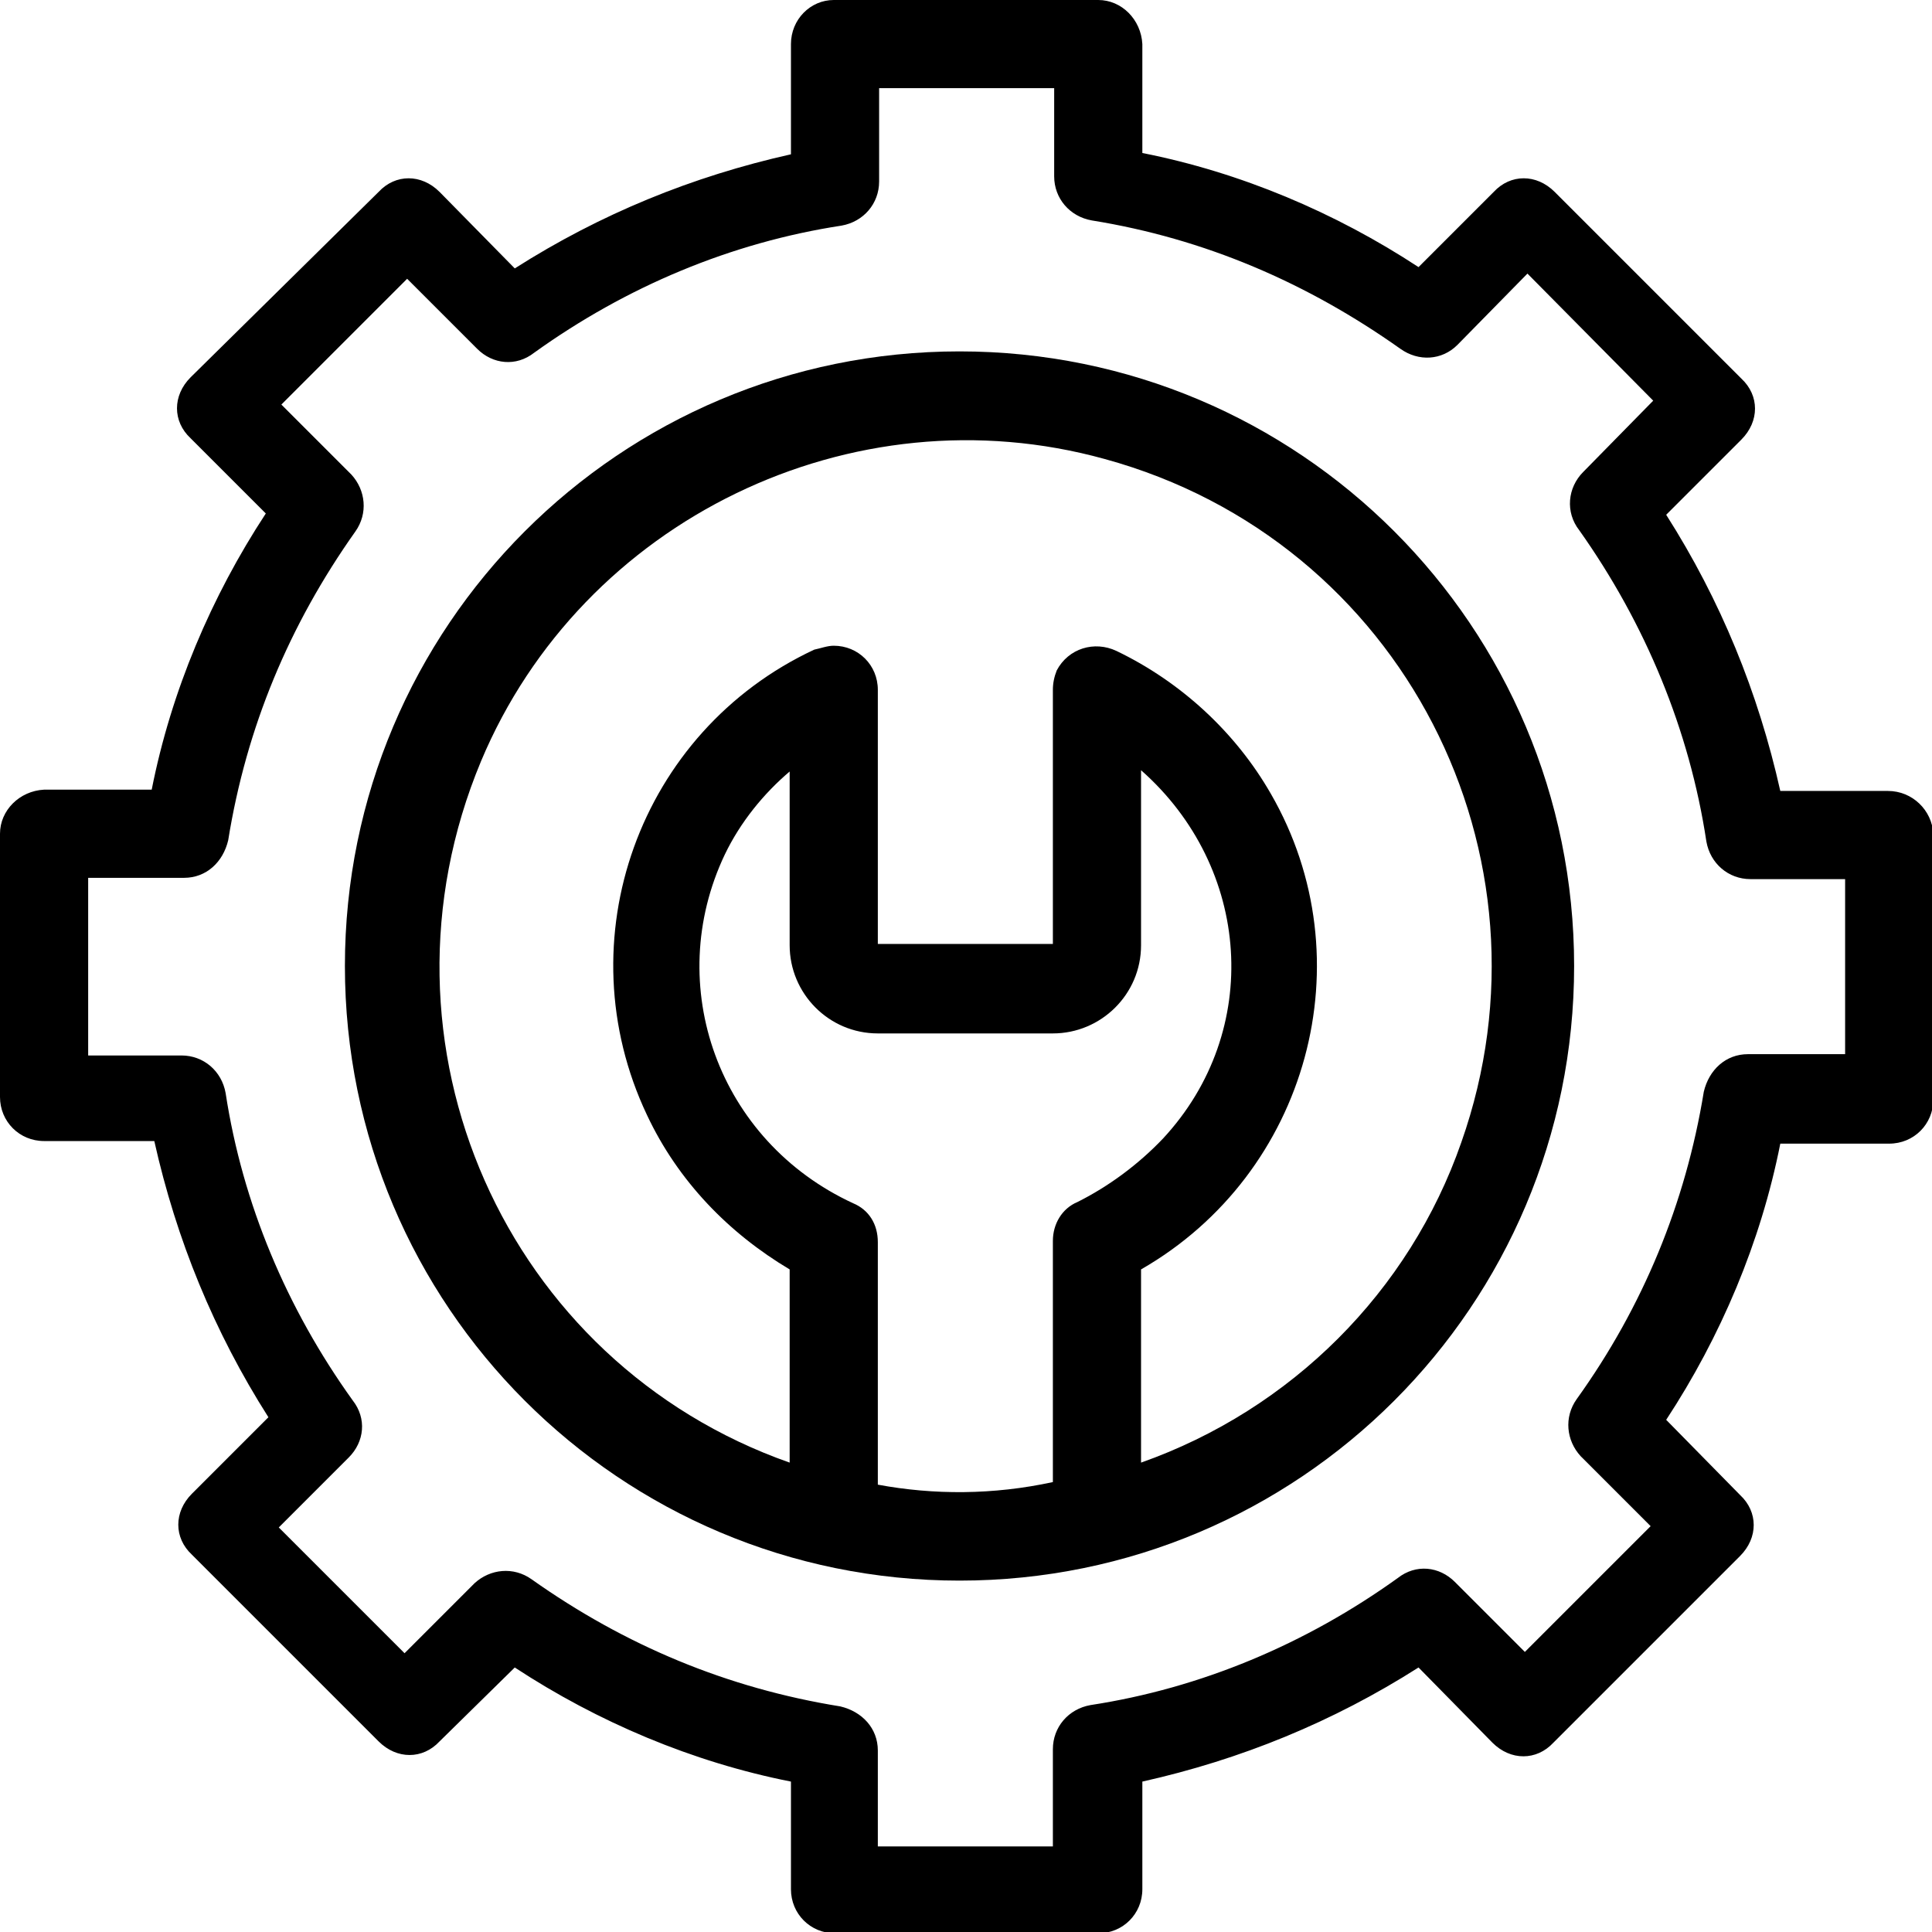 <?xml version="1.0" encoding="utf-8"?>
<!-- Generator: Adobe Illustrator 23.0.4, SVG Export Plug-In . SVG Version: 6.00 Build 0)  -->
<svg version="1.1" id="Layer_1" xmlns="http://www.w3.org/2000/svg" xmlns:xlink="http://www.w3.org/1999/xlink" x="0px" y="0px"
	 viewBox="0 0 149 149" style="enable-background:new 0 0 149 149;" xml:space="preserve">
<style type="text/css">
	.st0{display:none;}
	.st1{display:inline;}
</style>
<g class="st0">
	<g class="st1">
		<path d="M-9.8,147l204.3,0c2.4,0,4.6-1.4,5.4-3.6c1.2-3.7-1.6-7.2-5.1-7.2h-11.9c3.5-12.1,8.6-26.4,16.2-37c0,0,0-0.3,0.3-0.3V98
			c0,0-0.5-1.9-0.5-3c0-3-2.4-5.4-5.4-5.4c-0.8,0-1.6,0.3-2.2,0.5c-1.3,0.5-15.9,7-30,20c-2.2-7.8-4.3-18.1-5.4-30
			c-0.3-2.2-1.9-4.3-4-4.9c-2.2-0.5-4.6,0.3-5.9,2.2c-0.3,0.5-6.2,9.4-12.4,22.1c-5.1-22.4-1.9-48-1.6-48.3c0.3-2.7-1.1-5.1-3.5-5.9
			c-2.4-0.8-5.1,0.3-6.5,2.4l-40.5,71c-4.6-39.4,6.7-85.3,7-85.8c0.5-2.4-0.5-4.9-2.7-6.2c-2.2-1.1-4.9-0.5-6.5,1.3
			C63.4,47,53.9,70.5,48.2,91.3c-5.7-15.1-10.3-24-10.5-24.6c-1.3-2.4-4-3.5-6.5-2.7s-4,3.5-3.5,6.2c1.1,5.4,1.3,20.5,1.1,42.4
			C19.1,97.2,10.5,86.4,9.9,85.9c-1.6-2.2-4.6-2.7-7-1.3s-3.2,4.3-2.2,6.7c7.8,17.8,8.9,32.9,8.1,44.9H-9.5c-3-1.5-5.4,1-5.4,3.9
			C-14.9,143.1-9.8,147-9.8,147z M179.4,110.3c-3.8,8.9-6.7,17.8-8.9,25.9h-16.7c2.4-4,5.4-7.8,8.9-11.3l0.3-0.3
			C168.3,118.7,174.3,114.1,179.4,110.3z M147.3,97.6c1.6,8.6,3.5,16.2,5.4,22.1c-4.6,5.1-8.4,10.5-11.3,16.5h-8.6
			c1.1-5.7,2.7-11.6,5.4-18.1C140.8,110.3,144.3,103.3,147.3,97.6z M127,116.2c-2.7,7-4.3,13.8-5.4,20h-37l35.1-61.8
			C120,87.1,121.6,103,127,116.2z M73.1,135.1l-0.5,1.1H60.9c-1.6-7.8-3.8-15.9-6.2-23.7c3-15.7,8.4-35.6,18.1-54.2
			C69.6,79.3,67.1,109.5,73.1,135.1z M43.9,114.1L43.9,114.1c2.2,7.6,4,14.8,5.7,22.1h-8.4c-0.8-1.6-1.6-3-2.4-4.3
			c0.3-10,0.5-20.8,0.5-31C41,104.9,42.3,109.2,43.9,114.1z M19.1,119.2c3.3,5.3,6.7,10.8,10,17c0,0,0,0,0,0l-9.4,0
			C19.9,131.3,19.9,125.7,19.1,119.2z"/>
	</g>
</g>
<g class="st0">
	<path class="st1" d="M39.8,169c1,1,1.5,2.2,1.5,3.4s-0.5,2.4-1.5,3.4c-1,1-2.2,1.5-3.4,1.5c-0.7,0-1.2-0.2-1.9-0.5
		c-0.5-0.2-1.2-0.5-1.5-1c-1-1-1.5-2.2-1.5-3.4s0.5-2.4,1.5-3.4c1.2-1.2,2.9-1.7,4.4-1.5c0.2,0,0.5,0.2,1,0.2
		c0.2,0.2,0.5,0.2,0.7,0.5C39.3,168.5,39.6,168.7,39.8,169z M187.5,180.1c-0.2-0.2-0.2-0.5-0.5-0.7c-0.2-0.2-0.5-0.5-0.5-0.7
		c-1.2-1.2-3-1.7-4.5-1.5c-0.2,0-0.7,0.2-1,0.2c-0.2,0.2-0.5,0.2-0.7,0.5c-0.2,0.2-0.5,0.5-0.7,0.5c-0.2,0.2-0.5,0.5-0.5,0.7
		c-0.2,0.2-0.2,0.5-0.5,0.7c-0.2,0.2-0.2,0.5-0.2,1c0,0.2,0,0.7,0,1c0,1.2,0.5,2.5,1.5,3.5c0.7,1.2,2,1.7,3.2,1.7
		c0.7,0,1.2-0.2,2-0.5c0.5-0.2,1.2-0.5,1.5-1c1-1,1.5-2.2,1.5-3.5c0-0.2,0-0.7,0-1C187.8,180.9,187.8,180.4,187.5,180.1z
		 M206.9,188.2c-2.2,9.4-10,16.9-19.6,18.4c-9.7,1.6-18.4-2.6-23.5-9.4H61.1c-6.7,6.7-16.3,10.4-26.6,9.6
		C18.2,205.6,4.8,192.4,3.4,176c-1.6-18.1,11-33.8,28.1-36.6L9.5,21.2c-0.5-2.2-2.4-3.9-4.9-3.9l-10.9,0c-2.1,0-4.2-1.2-4.8-3.2
		c-1.1-3.3,1.4-6.5,4.6-6.5H4.9c7.1,0,12.9,4.9,14.3,11.7l22.1,119.9c1.5,0.2,2.7,0.5,4.1,0.7l50.1,6.8v-15.1h-7.3
		c-2.7,0-4.9-2.2-4.9-4.9v-4.9c0-13.4,10.9-24.3,24.3-24.3h14.6c13.4,0,24.3,10.9,24.3,24.3v4.9c0,2.7-2.2,4.9-4.9,4.9h-7.3v20.2
		l49.1,6.6C198.6,158.6,210.4,172.8,206.9,188.2z M136.1,121.9c0-8-6.6-14.6-14.6-14.6h-14.6c-8,0-14.6,6.6-14.6,14.6H136.1z
		 M105.4,131.6v16.3l19.5,2.7v-19H105.4z M60.7,172.4c0-11.2-7.5-20.4-17.8-23.3l-6.8-1c-13.4,0.2-24.1,10.9-24.1,24.3
		s10.9,24.3,24.3,24.3S60.7,185.7,60.7,172.4z M164.8,165.9L63.4,152.3c4.4,5.8,7.1,12.9,7.1,20.7c0,5.4-1.2,10.2-3.4,14.6h91.4
		c-0.2-1.7-0.5-3.2-0.5-4.9C158,176.1,160.7,170.3,164.8,165.9z M196.9,182.1c0-8-6.6-14.6-14.6-14.6c-8,0-14.6,6.6-14.6,14.6
		s6.6,14.6,14.6,14.6C190.4,196.7,196.9,190.1,196.9,182.1z"/>
</g>
<g class="st0">
	<path class="st1" d="M13.2,152.1c4.2,0.4,7.7-1.1,10.4-4.1c4.2,5.1,11.8,5.7,16.9,1.2c0.6-0.3,0.9-0.9,1.2-1.2
		c4.2,5.1,11.8,5.7,16.9,1.2c0.6-0.3,0.9-0.9,1.2-1.2c4.2,5.1,11.8,5.7,16.9,1.2c0.6-0.3,0.9-0.9,1.2-1.2c4.2,5.1,11.8,5.7,16.9,1.2
		c0.6-0.3,0.9-0.9,1.2-1.2c4.2,5.1,11.8,5.7,16.9,1.2c2.4-2.1,3.9-4.8,4.2-8.1l31,31c1.1,1.1,2.3,1.2,5.5,0.2
		c10.6-3.4,17.7-13.4,17.7-24.6l0-46.7h3c1.7,0,3-1.3,3-3V85.9v-0.3v-0.3l-6-36.2c-0.3-1.5-1.5-2.4-3-2.4h-18.1
		c-1.5,0-2.7,1.2-3,2.4l-6,36.2v0.3v0.3v12.1c0,1.7,1.3,3,3,3h3v38L117,108.8l0-59.3c0-6.3-5.1-12.2-11.3-12.6
		c-3.9-0.2-7.5,1.3-9.8,4.2c-4.2-5.1-11.8-5.7-16.9-1.2c-0.6,0.3-0.9,0.9-1.2,1.2C73.6,36,66.1,35.4,61,39.9
		c-0.6,0.3-0.9,0.9-1.2,1.2C55.5,36,48,35.4,42.9,39.9c-0.6,0.3-0.9,0.9-1.2,1.2c-4.2-5.1-11.8-5.7-16.9-1.2
		c-0.6,0.3-0.9,0.9-1.2,1.2c-4.2-5.1-12.1-5.7-16.9-1.2C4,42,2.5,45.3,2.5,49l0,90.8C2.5,145.7,7.3,151.5,13.2,152.1z M171.3,94.9
		h-24.1v-6h24.1V94.9z M152.3,52.7h13l5.1,30.1h-22.9L152.3,52.7z M165.3,101v51.2c0,7.2-5.1,13.3-12.1,14.8v-66H165.3z
		 M147.2,146.6v15.7L117,132.1v-15.7L147.2,146.6z M111,49.3c0,14.5,0,75.4,0,89.8c0,2.6-1.5,5.2-4,6c-4.2,1.4-8-1.7-8-5.7V49
		c0-4,3.9-7.1,8-5.7C109.5,44.1,111,46.6,111,49.3z M92.9,49.3c0,14.5,0,75.4,0,89.8c0,2.6-1.5,5.2-4,6c-4.2,1.4-8-1.7-8-5.7V49
		c0-4,3.9-7.1,8-5.7C91.4,44.1,92.9,46.6,92.9,49.3z M74.8,49.3c0,14.5,0,75.4,0,89.8c0,2.6-1.5,5.2-4,6c-4.2,1.4-8-1.7-8-5.7V49
		c0-4,3.9-7.1,8-5.7C73.3,44.1,74.8,46.6,74.8,49.3z M56.8,49.3c0,14.5,0,75.4,0,89.8c0,2.6-1.5,5.2-4,6c-4.2,1.4-8-1.7-8-5.7V49
		c0-4,3.9-7.1,8-5.7C55.2,44.1,56.8,46.6,56.8,49.3z M38.7,49.3c0,14.5,0,75.4,0,89.8c0,2.6-1.5,5.2-4,6c-4.2,1.4-8-1.7-8-5.7V49
		c0-4,3.9-7.1,8-5.7C37.1,44.1,38.7,46.6,38.7,49.3z M8.5,49c0-4,3.9-7.1,8-5.7c2.5,0.8,4,3.4,4,6c0,14.5,0,75.4,0,89.8
		c0,2.6-1.5,5.2-4,6c-4.2,1.4-8-1.7-8-5.7V49z"/>
	<path class="st1" d="M159.2,24.8c-1.8,0-3,1.2-3,3v9c0,1.8,1.2,3,3,3s3-1.2,3-3v-9C162.2,26.1,161,24.8,159.2,24.8z"/>
	<path class="st1" d="M162.2,6.8c0-1.8-1.2-3-3-3s-3,1.2-3,3v9c0,1.8,1.2,3,3,3s3-1.2,3-3V6.8z"/>
	<path class="st1" d="M134.8,24.8c0,1.8,1.2,3,3,3c5.1,0,9,3.9,9,9c0,1.8,1.2,3,3,3s3-1.2,3-3c0-8.4-6.6-15.1-15.1-15.1
		C136,21.8,134.8,23,134.8,24.8z"/>
	<path class="st1" d="M180,21.8c-8.4,0-15.1,6.6-15.1,15.1c0,1.8,1.2,3,3,3s3-1.2,3-3c0-5.1,3.9-9,9-9c1.8,0,3-1.2,3-3
		S181.9,21.8,180,21.8z"/>
</g>
<g class="st0">
	<g class="st1">
		<path d="M80.4,82.3c-4.2,3.9-4.3,10.1-0.4,14.3c3.9,4.2,10.1,4.3,14.3,0.4c4.2-3.9,4.3-10.1,0.4-14.3
			C90.8,78.5,84.6,78.4,80.4,82.3z M89.6,92.1c-1.5,1.4-3.4,1.3-4.8-0.1c-1.4-1.5-1.3-3.4,0.1-4.8c1.5-1.4,3.4-1.3,4.8,0.1
			C91.2,88.8,91.1,90.7,89.6,92.1z"/>
		<path d="M190.7,103.1L147.5,81l0,0c-0.2-0.2-0.7-0.3-1.2-0.3l0,0l0,0l-31.1-2.6l-0.2-0.2l-31.2-62l0,0C78.1,4.8,67.2-3.3,54.8-5.2
			c-6.3-1.1-12.4-0.5-18.3,1.3c-1.2-0.3-1.5,0-2,0.4C34-3,33.8-2.7,33.8-2.3c-0.5,1-0.3,2.2,0.4,2.9l42.1,64.4l-0.5,0.5l-10.6,10
			L3.5,29.5c-1-0.5-2.2-0.8-2.9-0.5c-0.7,0.2-1,0.5-1.5,0.9s-0.8,0.7-0.8,1.2c-2.4,6-2.9,12.1-2.4,18.2l0,0l0,0l0,0
			c1.2,12.4,8.6,23.8,19.3,30.1l60,34.9l0.2,0.2l0.7,31.2l0,0l0,0c0,0.5,0.2,0.7,0.2,1.2l0,0l19.5,44.5c1.8,3.9,5.1,6.9,8.9,8.5
			c4.1,1.3,8.5,0.9,12.5-1c1.2-0.7,2.5-1.4,3.5-2.4c5.1-4.8,6.6-12.3,3.4-18.7l-21.5-43.1l-5.6-24.7l12.1-11.4l24.3,7.1l41.7,24
			c6.2,3.5,13.8,2.5,18.8-2.3c1-1,1.8-2.2,2.6-3.4c2.3-3.6,2.8-8.2,1.7-12.4C197.3,108.6,194.5,105.1,190.7,103.1z M77.9,21.3
			L77.9,21.3l25.2,48.8l-2.3-2.4c-0.7-0.7-1.4-1.5-2.3-2c-0.2-0.2-0.5-0.5-0.7-0.3c-0.7-0.3-1.2-0.7-1.9-1c-0.2-0.2-0.2-0.2-0.7-0.3
			c-0.9-0.5-1.9-0.5-2.8-1l-0.5,0l-0.5,0l0,0c1.2-1.2,1.5-2.8,0.6-4.3L62.1,6.6C68.7,9.2,74.8,14.6,77.9,21.3z M49,5.3
			c0.5,0,1,0,1.4,0c1,0,1.7,0.3,2.6,0.3l31.9,55.9l-2.4,2.3L44,5.8C45.6,5.6,47.3,5.4,49,5.3z M5.4,47.7c0-0.5,0-1,0-1.4
			c0-1.4,0.3-3.1,0.6-4.7l55.9,41.7l-2.4,2.3L5.5,50.4C5.5,49.4,5.6,48.5,5.4,47.7z M118.6,181.7c2,4.1,0.4,9.3-3.7,11.3
			c-2.2,1.1-4.3,1.3-6.9,0.5c-2.1-0.8-4-2.3-4.9-4.7l-18.1-40.8l13.5-6.3L118.6,181.7z M96.2,135.8l-12.3,5.6l-1-23.1
			c0.7,0.3,1.4,0,2.4,0.1l0.5,0c0.5,0,1.2-0.2,1.7-0.2c0.2-0.2,0.5,0,0.7-0.2c0.5,0,0.7-0.2,1.4-0.4c0.2-0.2,0.7-0.2,1-0.4
			c0.2-0.2,0.7-0.2,1-0.4L96.2,135.8z M108.1,95.1L93.4,109c-2.7,2.5-7,3.4-10.5,2.1c-0.5,0-0.9-0.5-1.6-0.8L22.3,75.7
			c-6.5-4-11.6-9.9-14-16.8l50.4,32.9c1.2,0.7,3.1,0.8,4.3-0.3l7.3-6.9L82.6,73c4.1-3.8,10.4-3.6,14.3,0.4l11.5,12.2
			c0.5,0.5,1.4,1,2.1,1.3l3.1,0.3l0,0l27.5,2.7l-6.3,11.9l-23.3-7.1C110.3,94,109.1,94.2,108.1,95.1z M190,116.7
			c0.6,2.2,0.3,4.8-0.9,6.9c-2.3,4-7.5,5.2-11.5,3L139.3,104l7.1-13.1l39.6,20.5C187.8,112.9,189.4,114.6,190,116.7z"/>
	</g>
</g>
<g class="st0">
	<g class="st1">
		<g>
			<path d="M104.6,77.4c11.5-1.5,20.9-7.9,20.9-14.9c0-4.9-4.4-8.5-8.2-10.7c-5.5-3.2-11.9-4.5-18.1-4.5c4-4,7.4-9,9.2-14.4
				c1.5-4.7,2.3-11-1.3-14.9c-3.3-3.3-9-3-13.4-1.8c-6,1.7-11.7,5.2-16.1,9.7c0-8.2-2.3-17.9-8.9-23.6c-2.3-2.2-5.7-3.3-9-2.2
				c-4.2,1.5-7,5.5-8.9,9.4c-2.5,5-3.7,10.7-3.5,16.4c-4.4-4.4-9.9-7.9-15.9-9.5c-4.4-1.2-10-1.7-13.6,1.8c-3.8,3.8-3,10.2-1.3,14.9
				c1.8,5.5,5.2,10.4,9.2,14.4c-6.2,0-12.7,1.3-18.1,4.5c-3.8,2-8.2,5.7-8.2,10.5S3.9,71,7.7,73.2c5.5,3.2,11.9,4.5,18.1,4.5
				c-4,4-7.4,9-9.2,14.4c-1.5,4.7-2.3,11,1.3,14.9c3.8,3.8,10.2,2.8,14.7,1.3c5.5-1.8,10.5-5.2,14.6-9.2c0,6.2,1.3,12.7,4.5,18.1
				c2.2,3.8,5.9,8,10.7,8s8.5-4.2,10.7-8c3.2-5.5,4.5-11.9,4.5-18.1c4,4.2,9,7.4,14.6,9.2c4.5,1.5,10.9,2.3,14.7-1.3
				c4.9-4.9,2.3-13.4-0.2-18.6c2.3,2.3,4.5,4.9,6.7,7.7c14.2,18.9,24.4,52.5-6,105.9c-2.2,3.7,3.7,7,5.9,3.3
				c10.9-18.9,16.7-35.6,19.2-50.2c6.7,2.7,14.2,3.8,21.3,1.7c5.7-1.7,9-5,14.1-9.9c7.7-7.4,15.7-14.1,24.4-20.1
				c1.8-1.2,2-4,0.2-5.4c-13.2-10.5-31.8-12.2-46-4c-5.9,3.3-9.9,7.7-12.9,12C130.7,103,115.5,86.3,104.6,77.4z M99.6,54
				c11.9,0,19.4,6,19.4,8.5S111.5,71,99.6,71c-5.2,0-9.4-1.2-12.6-2.5c1-3.8,1-7.9,0-11.9C90.2,55.1,94.4,54,99.6,54z M82.7,30.4
				c8.7-9.5,19.1-8.2,19.6-7.5c0.5,0.7,1.8,9.4-7.5,19.6c-3.5,3.7-7.4,5.9-10.7,7c-2-3.3-5-6.4-8.4-8.4
				C76.8,37.7,79.2,33.9,82.7,30.4C88.9,24.2,79.3,34,82.7,30.4z M62.6,6.3c2.5,0,8.5,7.5,8.5,19.4c0,5-1.2,9.4-2.5,12.6
				c-3.8-1-8-1-11.9,0c-1.5-3.2-2.5-7.5-2.5-12.6C54.1,13.8,60.1,6.3,62.6,6.3z M22.8,22.8c0.5-0.7,10.7-1.5,19.6,7.5l0,0
				c3.5,3.5,5.9,7.4,7,10.7c-3.3,2.2-6.4,5-8.4,8.4c-3.3-1.2-7.4-3.3-10.7-7C20.3,31.5,22.3,23.5,22.8,22.8z M25.6,71
				c-11.9,0-19.4-6-19.4-8.5S13.7,54,25.6,54c5.2,0,9.4,1.2,12.6,2.5c-1,3.8-1,8,0,11.9C35,69.9,30.6,71,25.6,71z M42.5,94.6
				c-8.4,8.4-17.9,9.4-19.7,7.7c-0.3-0.3-2.8-9.5,7.7-19.7c3.7-3.5,7.4-5.9,10.7-7c2,3.3,5,6.4,8.4,8.4
				C48.2,87.4,45.9,91.3,42.5,94.6z M62.6,118.9c-2.5,0-8.5-7.5-8.5-19.4c0-5,1.2-9.4,2.5-12.6c3.8,1,8,1,11.9,0
				C70,90.1,71,94.5,71,99.5C71.1,111.4,65.1,118.9,62.6,118.9z M62.6,80.9c-10.2,0-18.4-8.2-18.4-18.4s8.2-18.4,18.4-18.4
				S81,52.3,81,62.5S72.6,80.9,62.6,80.9z M102.4,102.3c-1.8,1.8-11.4,0.7-19.7-7.7c-3.5-3.5-5.9-7.4-7-10.7c3.3-2,6.4-5,8.4-8.4
				c3.3,1.2,7,3.5,10.7,7C105.3,92.3,102.8,102,102.4,102.3z M149.6,123.4c8.7-4.9,19.2-5.5,28.6-2.2c-9.9,1.7-19.4,6.4-27.1,10.5
				c-7,4-12.2,7.4-16.2,10.4C136.7,136.3,140.7,128.4,149.6,123.4z M174.5,131.9c-5,4.2-8.5,7.5-11.4,10.4c-4.7,4.5-7.2,7-11.4,8.2
				c-4.5,1.3-9.5,1-15.4-1c4.4-3.3,9.9-7.2,18.1-11.7c9.9-5.5,18.1-8.9,25.3-9.9C177.9,129.1,176.2,130.6,174.5,131.9z"/>
		</g>
	</g>
</g>
<g class="st0">
	<title>Artboard 10</title>
	<g class="st1">
		<path d="M34.6,122.6c-0.7-1.9-2.3-3.3-4.5-3.3H5.3l-8.2-24.9c-0.9-2.3-3.5-3.8-5.9-3c-2.3,0.9-3.8,3.5-3,5.9l8.9,26.7l-8.9,26.7
			c-0.7,2.3,0.5,5.2,3,5.9c2.3,0.7,5.2-0.5,5.9-3l8.2-24.9h21.3l8.2,24.9c0.9,2.3,3.5,3.8,5.9,3c2.3-0.9,3.8-3.5,3-5.9L34.6,122.6z"
			/>
		<path d="M113.5,91.2H85.4V44.3h75c2.6,0,4.7-2.1,4.7-4.7l0,0v-9.4c0-1.9-0.9-3.5-2.6-4.2L82.7-11.5c-1.2-0.7-2.8-0.7-4,0L-1.1,26
			c-1.6,0.7-2.6,2.3-2.6,4.2v9.4c0,2.6,2.1,4.7,4.7,4.7l0,0h75v46.9H48.9c-2.6-0.5-4.7,1.6-4.7,4.2c0,2.6,2.1,4.7,4.7,5.2H76v46.9
			l-4.7,0c-1.7,0-3.3,0.8-4.1,2.3c-1.8,3.5,0.7,7.1,4.1,7.1l18.8,0c1.7,0,3.3-0.8,4.1-2.3c1.8-3.5-0.7-7.1-4.1-7.1h-4.7v-46.9
			l27.9,0c2,0,4-1.2,4.7-3.1C119,94.2,116.6,91.2,113.5,91.2z M5.7,33.3l75-35.4l75,35.4v1.6H5.7V33.3z"/>
		<path d="M166.4,124l8.9-26.7c0.7-2.3-0.5-5.2-3-5.9c-2.3-0.7-5.2,0.5-5.9,3l-8.2,24.9h-24.9c-2.1,0-3.8,1.4-4.5,3.3l-9.4,28.1
			c-0.7,2.3,0.5,5.2,3,5.9c2.3,0.7,5.2-0.5,5.9-3l8.2-24.9h21.3l8.2,24.9c0.9,2.3,3.5,3.8,5.9,3c2.3-0.9,3.8-3.5,3-5.9L166.4,124z"
			/>
	</g>
</g>
<g class="st0">
	<path class="st1" d="M174.8,73.7C172.3,63,163.6,55,153.1,52.9c0-0.6-0.2-1.3-0.4-1.9c-1.7-7.2-5.9-13.3-12.2-17.1
		c-5.1-3.2-10.9-4.6-16.8-4c-4.8-12.6-18.3-20-31.8-16.8c-4,0.8-7.8,2.7-10.9,5.3c-5.1-3.8-10.9-5.9-17.1-5.9
		c-10.9,0-20.8,6.7-25.1,16.6C24,28,11.6,38.8,9.7,52.7c-13.5,1.7-23.8,13.3-23.8,27.2c0,11.6,7.4,22.1,18.1,25.9c0,0,0,0,0,0
		c-0.6,14.1,9.6,25.1,26.5,28.6c1.7,0.4,14.3,0.4,30.3,0.4c24,0,55.6-0.2,69.1-0.4l8.2-0.6h0.6C151,131,160,117.9,160,104.7
		C171.4,99.2,177.7,86.4,174.8,73.7z M154.4,98.2l-3.2,1.1l0.4,3.2c1.3,10.1-5.5,20.8-14.6,23.2l-7.4,0.6c-37.3,0.4-94.1,0.6-98.1,0
		c-4.7-1.1-20.1-5.3-20.1-19.4c0-1.3,0.2-2.5,0.4-3.6l0.8-4l-4-0.8c-8.9-1.9-15.3-9.9-15.3-19C-6.7,68.7,2,60,12.6,60h4v-4
		c0-10.7,8.7-19.4,19.3-19.4c1.3,0,2.5,0.2,4,0.4l3.8,0.6l1.1-3.6c2.3-8.2,10-13.9,18.7-13.9c5.3,0,10.4,2.1,14,5.9l3,3.2l3-3.2
		c2.5-2.7,5.9-4.8,9.8-5.7c10.4-2.3,20.8,4,23.3,14.5l0.8,4l4-0.8c5.1-1.3,10.2-0.2,14.6,2.3c4.5,2.7,7.4,6.9,8.7,12
		c0.2,1.3,0.4,2.5,0.4,3.8V60l3.8,0.2c8.5,0.4,15.9,6.5,17.8,15C169,85.1,163.7,95,154.4,98.2z"/>
	<path class="st1" d="M131.8,71.1c-6.1-3.2-13.3-2.3-18.3,2.1c-3.8-1.9-8-2.3-12-1.1c-4.2,1.3-7.6,4-9.7,8c-0.4,0.8-0.2,1.7,0.6,2.1
		c0.8,0.4,1.7,0.2,2.1-0.6c1.7-3.2,4.4-5.5,7.8-6.5c3.4-1.1,6.9-0.6,10.1,1.1c0.2,0,0.2,0.2,0.4,0.2l1.1,0.6l0.8-0.8
		c4.2-4.2,10.5-5.1,15.6-2.3c6.5,3.4,8.8,11.6,5.5,18.1c-0.4,0.8-0.2,1.7,0.6,2.1c0.2,0.2,0.4,0.2,0.6,0.2c0.6,0,1.1-0.2,1.3-0.8
		C142.8,85.4,139.8,75.3,131.8,71.1z"/>
	<path class="st1" d="M50.1,53c-4.2-1.3-8.6-0.6-12.4,1.5c-5.9,3.4-9.3,9.9-8.2,16.6c-7.6,4.4-10.3,14.3-5.9,22.1
		c0.2,0.4,0.8,0.8,1.3,0.8c0.2,0,0.4,0,0.8-0.2c0.8-0.4,1.1-1.3,0.6-2.1c-3.6-6.3-1.3-14.5,5.3-18.1c0.2,0,0.2-0.2,0.4-0.2l1.1-0.4
		l-0.2-1.3c-1.3-5.7,1.5-11.6,6.5-14.3c3.2-1.7,6.7-2.1,10.1-1.3c3.4,1.1,6.3,3.2,8,6.3c0.4,0.8,1.3,1.1,2.1,0.6s1.1-1.3,0.6-2.1
		C57.9,57,54.4,54.2,50.1,53z"/>
</g>
<g class="st0">
	<g class="st1">
		<g>
			<path d="M196.1,30.2v-2.4h-14.3V11.1l2.4-3.3L178.4-8l-5.5,15.8l4.1,3.3v16.8h-23.9V11.1l3.6-3.3L151.2-8l-5.5,15.8l2.6,3.3v16.8
				h-21.5V12.1l3.5-3.3l-6-15.8l-5.8,15.8l3.5,3.3v15.8H98.2V11.1l3.8-3.3L96.5-8L91,7.7l2.4,3.3v16.8H71.9V11.1l2.9-3.3L69.3-8
				L63.8,7.7l3.3,3.3v16.8H43.2V12.1l3.5-3.3L40.7-7L34.9,8.7l3.5,3.3v15.8H17V11.1l3.1-3.3L14.6-8L9.1,7.7l3.1,3.3v16.8H-4.5v4.8
				h16.7v93.2H-4.5v4.8h16.7v19.1H17v-19.1h21.5v19.1h4.8v-19.1h23.9v19.1h4.8v-19.1h21.5v19.1h4.8v-19.1h23.9v19.1h4.8v-19.1h21.5
				v19.1h4.8v-19.1H177v19.1h4.8v-19.1h14.3v-4.8h-16.7V30.2H196.1z M17,125.8V30.2h23.9v95.5H17z M43.2,125.8V30.2h23.9v95.5H43.2z
				 M71.9,125.8V30.2h23.9v95.5H71.9z M98.2,125.8V30.2h23.9v95.5H98.2z M124.5,125.8V30.2h23.9v95.5H124.5z M177,125.8h-23.9V30.2
				H177V125.8z"/>
		</g>
	</g>
</g>
<g class="st0">
	<g class="st1">
		<g>
			<g>
				<g>
					<path d="M25.8,22c1.3,1.3,2.7,2.7,4,4c3.2,3.2,6.4,6.4,9.6,9.6c3.8,3.8,7.7,7.7,11.5,11.5c3.3,3.3,6.7,6.7,10,10
						c1.6,1.6,3.2,3.3,4.9,4.9c0,0,0,0,0.1,0.1c0-1.5,0-3.1,0-4.7L59,64.3h4.7c-1.3-1.3-2.7-2.7-4-4c-3.2-3.2-6.4-6.4-9.6-9.6
						c-3.8-3.8-7.7-7.7-11.5-11.5c-3.3-3.3-6.7-6.7-10-10c-1.6-1.6-3.2-3.3-4.9-4.9c0,0,0,0-0.1-0.1c-1.2-1.2-3.4-1.3-4.7,0
						c-0.3,0.3-0.7,0.7-1,1c-0.2,0.2-0.4,0.4-0.6,0.6c0,0-0.1,0.1-0.1,0.1c0,0-0.1,0.1-0.1,0.1c-0.3,0.4,0.1-0.1,0.2-0.1
						c0,0-0.5,0.3-0.5,0.3c0,0,0.7-0.3,0.3-0.2c-0.3,0.1,0.4-0.1,0.4-0.1c0.3,0,0.5,0.1,0.7,0.1c0.4,0.1,0.1,0.1,0,0
						c0,0,0.5,0.4,0.2,0.1c-0.3-0.3,0.2,0.3,0.2,0.3c-0.1-0.1-0.1-0.2-0.2-0.3c-1.2-1.5-2.3-3-3.4-4.6c-2.4-3.3-4.9-6.5-7.3-9.8
						c0-0.1-0.1-0.1-0.2-0.2c-0.2-0.3-0.3-0.6-0.1-0.1c0-0.1-0.2-0.4,0,0c0.1,0.3,0,0.2,0,0c0,0-0.1,0.7,0,0.3
						c0.1-0.4-0.3,0.6-0.1,0.2c0.2-0.3-0.3,0.3-0.1,0.1c0.1,0,0.2-0.2,0.2-0.2c0.7-0.7,1.5-1.5,2.2-2.2c0.9-0.9,1.9-1.9,2.8-2.8
						c0.3-0.3,0.6-0.6,0.9-0.9c0.1-0.1,0.2-0.1,0.2-0.2c0.2-0.2-0.4,0.2-0.1,0.1c0.3-0.2-0.3,0.1-0.3,0.1c0.1,0,0.5-0.1,0,0
						c-0.4,0.1-0.1,0,0,0c0,0-0.7-0.1-0.3,0s-0.2-0.1-0.2-0.1c0,0,0.3,0.2,0.3,0.2c0.1,0.1,0.2,0.1,0.3,0.2c0.1,0.1,0.2,0.1,0.3,0.2
						c0.6,0.4,1.2,0.9,1.8,1.3c2,1.5,4.1,3.1,6.1,4.6c1.8,1.4,3.6,2.7,5.4,4.1c0.3,0.3,0.7,0.5,1,0.8c0,0-0.4-0.3-0.4-0.3
						c0.1,0.1,0.4,0.3,0.1,0c-0.2-0.2-0.1-0.1,0,0c-0.1-0.2-0.2-0.4-0.2-0.7c0-0.3,0-0.5,0-0.8c0,0.1-0.1,0.4,0,0
						c0.3-0.6-0.2,0.3-0.2,0.3c0,0,0.4-0.5,0.2-0.3c-0.1,0.1-0.1,0.1-0.2,0.2c0,0,0,0-0.1,0.1c-0.2,0.2-0.4,0.4-0.6,0.6
						c-0.3,0.3-0.7,0.7-1,1C24.6,18.6,24.5,20.8,25.8,22c1.3,1.2,3.4,1.3,4.7,0c1-1,2-1.9,2.7-3c0.8-1.3,1.1-2.9,0.7-4.4
						c-0.4-1.4-1.4-2.3-2.5-3.1c-1.4-1.1-2.8-2.1-4.3-3.2c-2.3-1.7-4.6-3.5-7-5.2c-1.3-1-2.6-2.2-4-2.9c-2.5-1.3-5.2-0.9-7.2,1.1
						C8.2,2,7.4,2.8,6.6,3.5c-1,1-2,2-3,3C2.8,7.4,1.9,8.2,1.4,9.4c-0.9,2-0.4,4.3,0.9,6c0.4,0.6,0.9,1.2,1.3,1.8
						c1.7,2.2,3.3,4.4,5,6.6c1.4,1.8,2.8,3.7,4.1,5.5c0.9,1.2,1.9,2.4,3.5,3c2.5,0.9,4.7-0.7,6.3-2.3c0.4-0.4,0.7-0.7,1.1-1.1h-4.7
						c1.3,1.3,2.7,2.7,4,4c3.2,3.2,6.4,6.4,9.6,9.6c3.8,3.8,7.7,7.7,11.5,11.5c3.3,3.3,6.7,6.7,10,10c1.6,1.6,3.2,3.3,4.9,4.9
						c0,0,0,0,0.1,0.1c1.5,1.5,4.3,1.2,5.3-0.9c1.8-1.8,3.5-3.5,5.4-5.3c2-1,2.3-3.7,0.8-5.2c-1.3-1.3-2.7-2.7-4-4
						c-3.2-3.2-6.4-6.4-9.6-9.6c-3.8-3.8-7.7-7.7-11.5-11.5c-3.3-3.3-6.7-6.7-10-10c-1.6-1.6-3.2-3.3-4.9-4.9c0,0,0,0-0.1-0.1
						c-1.2-1.2-3.5-1.3-4.7,0C24.6,18.7,24.5,20.7,25.8,22z"/>
				</g>
			</g>
			<g>
				<g>
					<path d="M145.2,136.9c-1.7,1.7-3.4,3.4-5.1,5.1c-0.6,0.6-1.2,1.2-1.8,1.8c-0.2,0.2-0.5,0.4-0.7,0.7c-0.4,0.4,0.5-0.3-0.2,0.1
						c-0.5,0.3-1,0.6-1.5,0.9c-0.5,0.3,0.5-0.2-0.2,0.1c-0.2,0.1-0.5,0.2-0.8,0.2c-0.3,0.1-0.6,0.2-0.9,0.2c-0.1,0-0.2,0-0.3,0.1
						c-0.4,0.1,0.7,0,0.1,0c-0.5,0-1.1,0.1-1.6,0c-0.3,0-0.5,0-0.8-0.1c-0.5,0,0.7,0.1,0.2,0c-0.2,0-0.4-0.1-0.6-0.1
						c-0.5-0.1-1-0.3-1.5-0.5c-0.6-0.2,0.6,0.3-0.2-0.1c-0.3-0.1-0.5-0.3-0.8-0.4c-0.2-0.1-0.5-0.3-0.7-0.4c-0.5-0.3,0,0,0.1,0.1
						c-0.1,0-0.3-0.2-0.4-0.3c-0.2-0.2-0.4-0.3-0.5-0.5c-0.1-0.1-0.1-0.1-0.2-0.2c-1.1-1.1-2.1-2.1-3.2-3.2
						c-4.2-4.2-8.3-8.3-12.5-12.5c-3.7-3.7-7.4-7.4-11.1-11.1c-0.4-0.4-0.8-0.8-1.2-1.2c-0.1-0.1-0.1-0.1-0.2-0.2
						c0,0-0.3-0.4-0.3-0.4c0,0,0.4,0.7,0.1,0.1c-0.1-0.1-0.1-0.2-0.2-0.3c-0.1-0.1-0.3-0.5-0.1-0.1c0.2,0.4,0-0.1-0.1-0.2
						c0-0.1-0.2-1-0.1-0.4c0.1,0.5,0-0.3,0-0.4c0-0.6-0.1,0.6,0-0.1c0-0.1,0.1-0.3,0.1-0.4c0-0.1,0.3-0.5,0-0.1
						c-0.3,0.4,0.2-0.3,0.3-0.4c0.3-0.6-0.1,0.1-0.1,0.1c0-0.1,0.3-0.3,0.3-0.3c0.1-0.1,0.1-0.1,0.2-0.2c1-1,2-2,3-3
						c0.3-0.3,0.5-0.5,0.8-0.8c1.3-1.3,1.3-3.4,0-4.7c-4-4-8-8-12-12c-0.6-0.6-1.1-1.1-1.7-1.7c0,1.5,0,3.1,0,4.7
						c2.3-2.3,4.6-4.6,6.9-6.9c-1.5,0-3.1,0-4.7,0c4,4,8,8,12,12c0.6,0.6,1.1,1.1,1.7,1.7c1.3,1.3,3.4,1.3,4.7,0
						c1.3-1.3,2.6-2.7,4-4c0,0,0.4-0.3,0.4-0.3c0,0-0.5,0.3-0.2,0.2c0.1,0,0.2-0.1,0.3-0.2s0.2-0.1,0.3-0.2c0.3-0.2-0.2,0.1-0.3,0.1
						c0.2,0,0.5-0.2,0.7-0.2c0.1,0,0.2,0,0.3-0.1c0,0-0.7,0-0.3,0c0.2,0,0.5,0,0.7,0c0.3,0-0.3,0-0.3,0c0.1,0,0.2,0,0.3,0.1
						c0.2,0,0.6,0.2,0.7,0.2c0,0-0.6-0.3-0.3-0.1c0.1,0.1,0.2,0.1,0.3,0.2s0.2,0.1,0.3,0.2c0.3,0.2-0.2-0.1-0.2-0.2
						c0,0,0.3,0.3,0.4,0.3c0.1,0,0.1,0.1,0.2,0.2c2.3,2.3,4.6,4.6,6.9,6.9c3.8,3.8,7.6,7.6,11.4,11.5c2.9,2.9,5.8,5.9,8.8,8.8
						c0.3,0.3,0.6,0.6,0.9,0.9c0.1,0.1,0.1,0.1,0.2,0.2l0,0c0.2,0.2,0.3,0.3,0.5,0.5c0.1,0.1,0.1,0.2,0.2,0.3
						c0.3,0.3-0.3-0.5-0.1-0.1c0.3,0.4,0.5,0.8,0.8,1.2c0.1,0.2,0.2,0.4,0.3,0.6c0.2,0.3-0.1-0.2-0.1-0.3c0,0.2,0.1,0.4,0.2,0.5
						c0.1,0.4,0.3,0.9,0.4,1.3c0,0.1,0,0.2,0.1,0.3c0,0.2,0.2,0.3,0,0s0-0.2,0,0c0,0.1,0,0.3,0,0.4c0,0.4,0,0.9,0,1.4
						c0,0.2-0.1,0.5-0.1,0.7c0,0,0.1-0.7,0-0.3c0,0.1,0,0.3-0.1,0.4c-0.1,0.4-0.2,0.9-0.4,1.3c0,0.1-0.1,0.2-0.1,0.3
						c-0.2,0.6,0-0.1,0.1-0.1c-0.1,0.1-0.3,0.6-0.4,0.7c-0.2,0.4-0.5,0.8-0.8,1.2c-0.2,0.3,0.1-0.2,0.1-0.2c0,0-0.2,0.3-0.2,0.3
						C145.6,136.5,145.4,136.7,145.2,136.9c-1.2,1.2-1.3,3.4,0,4.7c1.3,1.2,3.4,1.3,4.7,0c3.5-3.6,5-8.7,3.9-13.6
						c-0.6-2.8-2.2-5.2-4.2-7.3c-2.6-2.6-5.3-5.3-7.9-7.9c-4-4-8-8-12-12c-2.6-2.6-5.2-5.2-7.8-7.8c-2.3-2.3-5.6-3.5-8.9-2.6
						c-3,0.8-5.2,3.5-7.3,5.7c-0.2,0.2-0.4,0.4-0.6,0.6c1.5,0,3.1,0,4.7,0c-4-4-8-8-12-12c-0.6-0.6-1.1-1.1-1.7-1.7
						c-1.3-1.3-3.4-1.3-4.7,0c-2.3,2.3-4.6,4.6-6.9,6.9c-1.3,1.3-1.3,3.4,0,4.7c4,4,8,8,12,12c0.6,0.6,1.1,1.1,1.7,1.7
						c0-1.5,0-3.1,0-4.7c-0.9,0.9-1.7,1.7-2.6,2.6c-1.2,1.2-2.4,2.3-3.1,3.8c-1.5,3.2-1,6.8,1.2,9.5c0.3,0.4,0.6,0.7,0.9,1
						c3.3,3.3,6.7,6.7,10,10.1c4.5,4.5,9,9,13.4,13.5c3.5,3.5,6.8,7.6,12,8.4c5,0.8,9.7-0.8,13.2-4.3c2-2,4-4,6-6
						c0.2-0.2,0.4-0.4,0.6-0.6c1.2-1.2,1.3-3.5,0-4.7C148.6,135.7,146.5,135.6,145.2,136.9z"/>
				</g>
			</g>
			<g>
				<g>
					<path d="M112.7,109c2.6,2.6,5.2,5.2,7.9,7.9c4.2,4.2,8.4,8.4,12.5,12.5c1,1,1.9,1.9,2.9,2.9c1.2,1.2,3.5,1.3,4.7,0
						c1.2-1.3,1.3-3.4,0-4.7c-2.6-2.6-5.2-5.2-7.9-7.9c-4.2-4.2-8.4-8.4-12.5-12.5c-1-1-1.9-1.9-2.9-2.9c-1.2-1.2-3.5-1.3-4.7,0
						C111.5,105.7,111.4,107.7,112.7,109L112.7,109z"/>
				</g>
			</g>
			<g>
				<g>
					<path d="M133.8,134.5c-2.6-2.6-5.2-5.2-7.9-7.9c-4.2-4.2-8.4-8.4-12.5-12.5c-1-1-1.9-1.9-2.9-2.9c-1.2-1.2-3.5-1.3-4.7,0
						c-1.2,1.3-1.3,3.4,0,4.7c2.6,2.6,5.2,5.2,7.9,7.9c4.2,4.2,8.4,8.4,12.5,12.5c1,1,1.9,1.9,2.9,2.9c1.2,1.2,3.5,1.3,4.7,0
						C135,137.8,135.1,135.8,133.8,134.5L133.8,134.5z"/>
				</g>
			</g>
		</g>
		<g>
			<g>
				<g>
					<path d="M148.8,31.2c-3.9,3.9-7.9,7.9-11.8,11.8c-1.9,1.9-3.8,3.8-5.7,5.7c-0.1,0.1-0.3,0.3-0.4,0.4c-0.3,0.3-0.7,0.7-1.1,1
						c-0.3,0.3-0.6,0.5-0.9,0.8c0.1-0.1,0.5-0.4,0,0c-0.2,0.1-0.4,0.3-0.6,0.4c-0.6,0.4-1.2,0.7-1.8,1.1c-0.3,0.2-0.6,0.3-0.9,0.5
						c-0.2,0.1-0.4,0.2-0.6,0.3c-0.4,0.2-0.4,0.2,0,0c-0.6,0.4-1.5,0.5-2.1,0.7c-0.7,0.2-1.5,0.4-2.2,0.5c-0.2,0-0.3,0-0.5,0.1
						c-0.5,0.1,0-0.1,0.1,0c-0.1-0.1-0.9,0.1-1,0.1c-0.7,0-1.5,0.1-2.2,0c-0.7,0-1.5,0-2.2-0.2c0.1,0,0.7,0.1,0.1,0
						c-0.2,0-0.3,0-0.5-0.1c-0.4-0.1-0.8-0.2-1.3-0.3c-0.7-0.2-1.4-0.4-2-0.6c-0.2-0.1-0.4-0.1-0.6-0.2c-0.1,0-0.6-0.2-0.2-0.1
						c0.4,0.2-0.1-0.1-0.2-0.1c-0.2-0.1-0.5-0.2-0.7-0.3c-0.7-0.3-1.4-0.7-2-1.2c-0.3-0.2-0.6-0.4-0.9-0.6c-0.1-0.1-0.3-0.2-0.4-0.3
						c0.6,0.4-0.1-0.1-0.2-0.2c-0.3-0.2-0.6-0.5-0.8-0.7c0,0-0.4-0.4-0.4-0.4c-0.1,0.1,0.9,1-0.3-0.3c-0.2-0.3-0.5-0.5-0.8-0.8
						c-0.1-0.2-0.3-0.3-0.5-0.5c0-0.1-0.5-0.7-0.3-0.3c0.2,0.3-0.1-0.1-0.2-0.2c-0.1-0.2-0.3-0.4-0.4-0.6c-0.2-0.3-0.4-0.6-0.6-0.9
						c-0.4-0.7-0.8-1.4-1.2-2.1c-0.1-0.2-0.1-0.3-0.2-0.5c0.3,0.6,0.1,0.2,0,0c-0.1-0.4-0.3-0.8-0.4-1.1c-0.2-0.8-0.5-1.5-0.6-2.3
						c-0.1-0.4-0.1-0.7-0.2-1.1c0-0.2-0.1-0.6,0,0.1c0-0.2,0-0.3,0-0.5c-0.1-0.7-0.1-1.5-0.1-2.2c0-0.7,0-1.4,0.1-2.1
						c0-0.2,0-0.3,0-0.5c0-0.5-0.1,0.8,0,0c0.1-0.4,0.1-0.7,0.2-1.1c0.1-0.7,0.3-1.4,0.5-2.1c0.1-0.3,0.2-0.6,0.3-1
						c0-0.2,0.1-0.3,0.2-0.5c0.2-0.7-0.2,0.5,0.1-0.1c0.6-1.4,1.4-2.7,2.3-4c0.1-0.1,0.4-0.5,0,0c0.1-0.1,0.2-0.3,0.3-0.4
						c0.2-0.3,0.5-0.5,0.7-0.8c0.2-0.3,0.5-0.5,0.8-0.8c1.5-1.5,3-3,4.4-4.4c4.4-4.4,8.9-8.9,13.3-13.3c0.1-0.1,0.2-0.2,0.3-0.3
						c1.7-1.7,1-4.9-1.4-5.5c-12.4-3-26-0.7-36.5,6.6C79,9.5,74.4,14.3,71,20.1c-3.3,5.5-5.2,11.7-6,18c-0.8,6.7,0,13.8,2.3,20.2
						c0.3-1.1,0.6-2.1,0.8-3.2c-3.5,3.5-6.9,6.9-10.3,10.3c-4.6,4.6-9.1,9.1-13.7,13.7C37.4,85.8,30.7,92.6,24,99.3
						c-5,5-10,10-15,15c-1.5,1.5-3.1,3-4.4,4.9c-5,7-5,17-0.1,24.1c4.7,6.8,12.8,10.3,21,9.2c4.8-0.7,9-3,12.3-6.4
						c4-4,8.1-8.1,12.1-12.1c6.7-6.7,13.3-13.3,20-20c5.4-5.4,10.8-10.8,16.2-16.2c3.2-3.2,6.5-6.5,9.7-9.7c0.9-0.9,1.8-1.8,2.7-2.7
						c-1.1,0.3-2.1,0.6-3.2,0.8c11.8,4,25,3,36-2.8c11.4-5.9,19.9-16.9,22.9-29.4c1.7-7,1.7-14.2,0.1-21.2c-0.4-1.7-2.4-2.8-4-2.3
						c-1.8,0.6-2.7,2.3-2.3,4c0.1,0.7,0.3,1.4,0.4,2.1c0.1,0.3,0.1,0.7,0.2,1c0,0.2,0,0.3,0.1,0.5c0.1,0.4-0.1-0.7,0,0
						c0.1,1.4,0.3,2.9,0.3,4.3c0,1.4,0,2.8-0.1,4.2c0,0.4-0.1,0.7-0.1,1.1c0,0.3-0.2,0.7-0.1,1c0-0.1,0.1-0.8,0-0.1
						c0,0.2,0,0.3-0.1,0.5c-0.1,0.4-0.1,0.8-0.2,1.2c-0.5,2.8-1.3,5.5-2.4,8.2c-0.2,0.6,0,0,0-0.1c0,0.1-0.1,0.3-0.2,0.5
						c-0.1,0.3-0.3,0.7-0.5,1c-0.3,0.7-0.6,1.3-1,1.9c-0.7,1.3-1.5,2.6-2.4,3.8c-0.2,0.3-0.4,0.6-0.6,0.8c-0.1,0.1-0.2,0.3-0.3,0.4
						c-0.1,0.1-0.4,0.5-0.1,0.2c0.3-0.4-0.2,0.3-0.2,0.3c-0.1,0.1-0.2,0.3-0.3,0.4c-0.2,0.3-0.5,0.6-0.8,0.9c-1,1.2-2.1,2.3-3.2,3.3
						c-0.5,0.5-1,0.9-1.6,1.4c-0.3,0.2-0.5,0.4-0.8,0.6c-0.5,0.4,0,0,0.1,0c-0.2,0.2-0.4,0.3-0.6,0.5c-1.2,0.8-2.4,1.6-3.6,2.4
						c-1.2,0.7-2.5,1.4-3.8,1.9c-0.3,0.1-0.6,0.3-0.9,0.4c0.8-0.3-0.3,0.1-0.5,0.2c-0.7,0.2-1.3,0.5-2,0.7c-1.4,0.4-2.7,0.8-4.1,1.1
						c-0.7,0.1-1.3,0.3-2,0.4c-0.3,0-0.6,0.1-1,0.1c-0.2,0-0.6,0.1,0.1,0c-0.2,0-0.4,0-0.6,0.1c-3.1,0.4-6.2,0.4-9.3,0.1
						c-0.2,0-1.5-0.1-0.6,0c-0.4,0-0.8-0.1-1.2-0.2c-0.7-0.1-1.4-0.3-2.2-0.4c-1.6-0.3-3.1-0.8-4.7-1.3c-1.1-0.4-2.4,0-3.2,0.8
						C90.4,84,87,87.4,83.6,90.8c-4.4,4.4-8.8,8.8-13.2,13.2c-6.6,6.6-13.2,13.2-19.8,19.8c-5.1,5.1-10.3,10.3-15.4,15.4
						c-0.8,0.8-1.6,1.6-2.5,2.5c-0.3,0.3-0.6,0.6-0.9,0.8c-0.1,0.1-0.3,0.3-0.5,0.4c-0.2,0.1-0.5,0.5,0,0c-0.5,0.6-1.6,1.1-2.3,1.4
						c-0.4,0.2-0.8,0.4-1.1,0.6c-0.6,0.3,0.1,0,0.1-0.1c-0.1,0.1-0.5,0.2-0.6,0.2c-0.8,0.3-1.7,0.5-2.5,0.7c-0.2,0-0.4,0.1-0.6,0.1
						c-0.3,0-0.9,0,0,0c-0.4,0-0.8,0.1-1.1,0.1c-0.8,0-1.7,0-2.5,0c-0.1,0-0.6,0-0.7-0.1c0.1,0,0.3,0,0.4,0.1c-0.1,0-0.3,0-0.4-0.1
						c-0.4-0.1-0.7-0.1-1.1-0.2c-0.8-0.2-1.6-0.5-2.4-0.7c-0.7-0.3,0.7,0.3-0.1,0c-0.2-0.1-0.4-0.2-0.6-0.3c-0.3-0.2-0.7-0.3-1-0.5
						c-0.3-0.2-0.7-0.4-1-0.6c-0.2-0.1-0.4-0.3-0.6-0.4c-0.6-0.4,0.4,0.4-0.1-0.1c-0.7-0.6-1.4-1.2-2-1.9c-0.3-0.3-0.6-0.7-0.9-1
						c0.5,0.6-0.1-0.1-0.1-0.2c-0.1-0.2-0.3-0.4-0.4-0.7c-0.3-0.4-0.5-0.8-0.7-1.3c-0.1-0.2-0.2-0.4-0.3-0.6
						c-0.1-0.1-0.5-0.9-0.1-0.2c-0.5-0.8-0.7-1.9-0.9-2.7c-0.1-0.5-0.2-0.9-0.3-1.4c-0.1-0.5,0.1,0.8,0,0c0-0.3,0-0.5-0.1-0.8
						c0-1,0-1.9,0.1-2.8c0-0.9-0.1,0.7,0-0.1c0-0.2,0-0.3,0.1-0.5c0.1-0.5,0.2-1,0.3-1.5c0.1-0.4,0.2-0.8,0.4-1.2
						c0.1-0.2,0.2-0.5,0.3-0.7c-0.3,0.5,0,0.1,0.1-0.2c0.4-0.9,0.9-1.7,1.4-2.5c0.1-0.1,0.2-0.3,0.3-0.4c0.5-0.7-0.4,0.5,0.1-0.2
						c0.4-0.4,0.7-0.8,1.1-1.2c0.2-0.2,0.4-0.4,0.6-0.6c4.2-4.2,8.3-8.3,12.5-12.5C31.4,101,38,94.5,44.6,87.9
						c5.3-5.3,10.6-10.6,16-16c3.2-3.2,6.4-6.4,9.5-9.5c0.9-0.9,1.8-1.8,2.7-2.7c0.8-0.8,1.2-2.1,0.8-3.2c-0.5-1.3-0.9-2.7-1.3-4.1
						c-0.3-1.3-0.8-2.8-0.8-4.2c0,0.1,0.1,0.8,0,0.1c0-0.2,0-0.3-0.1-0.5c0-0.3-0.1-0.6-0.1-1c-0.1-0.7-0.1-1.5-0.1-2.2
						c0-1.4,0-2.8,0-4.1c0-0.7,0.1-1.4,0.2-2.1c0-0.1,0.1-1.2,0.1-0.7c-0.1,0.6,0-0.2,0-0.3c0-0.2,0.1-0.4,0.1-0.6
						c0.2-1.4,0.5-2.8,0.9-4.2c0.4-1.3,0.8-2.7,1.3-4c0.1-0.3,0.2-0.6,0.4-0.9c-0.4,0.7,0.1-0.1,0.2-0.3c0.3-0.7,0.6-1.3,1-2
						c0.7-1.3,1.4-2.6,2.2-3.8c0.4-0.6,0.8-1.2,1.2-1.8c0.1-0.2,0.7-1,0.3-0.3c0.2-0.3,0.5-0.7,0.8-1c1.9-2.3,4.1-4.4,6.4-6.2
						c0.5-0.4,0,0,0,0c0.2-0.1,0.3-0.3,0.5-0.4c0.3-0.2,0.6-0.4,0.8-0.6c0.6-0.4,1.3-0.9,1.9-1.3c1.3-0.8,2.6-1.5,3.9-2.1
						c0.3-0.1,0.6-0.3,0.9-0.4c0.1-0.1,0.3-0.1,0.5-0.2c0.2-0.1,0.4-0.3-0.1,0c0.6-0.4,1.5-0.6,2.1-0.8c1.3-0.5,2.7-0.9,4.1-1.2
						c0.8-0.2,1.6-0.4,2.5-0.5c0.4-0.1,0.8-0.1,1.2-0.2c0.2,0,0.6-0.1-0.1,0c0.2,0,0.4,0,0.6-0.1c1.6-0.2,3.2-0.3,4.9-0.3
						c1.6,0,3.2,0.1,4.7,0.3c0.2,0,0.3,0,0.5,0.1c-0.9-0.2,0,0,0.1,0c0.4,0.1,0.8,0.1,1.2,0.2c0.8,0.1,1.6,0.3,2.5,0.5
						c-0.5-1.8-1-3.7-1.4-5.5c-4.1,4.1-8.2,8.2-12.3,12.3c-1.9,1.9-3.7,3.7-5.6,5.6c-3.8,3.8-6.5,8.7-7.3,14.1
						c-1.1,7.2,0.8,14.4,5.4,20.1c0.2,0.3,0.5,0.6,0.7,0.9c0.1,0.1,0.2,0.3,0.4,0.4c0.1,0.1,0.1,0.1,0.2,0.2c0.2,0.3,0.3,0.3,0,0
						c0-0.1-0.1-0.1-0.2-0.2c0.2,0.3,0.4,0.5,0.6,0.8c0.2,0.2,0.3,0.3,0.5,0.5c0.3,0.3,0.7,0.6,1.1,0.9c1.4,1.2,2.9,2.2,4.6,3.1
						c3.2,1.6,6.6,2.6,10.1,2.8c6.8,0.5,13.6-2,18.7-6.6c1.6-1.4,3-3,4.5-4.5c4.6-4.6,9.2-9.2,13.9-13.9c0.1-0.1,0.2-0.2,0.3-0.3
						c1.2-1.2,1.3-3.5,0-4.7C152.2,30,150.1,29.9,148.8,31.2z"/>
					<path d="M22.3,132.6C21.8,133.1,22.8,132.3,22.3,132.6c-0.2,0.1-0.3,0.2-0.4,0.3c0.4-0.2,0.5-0.2,0.3-0.1
						c-0.2,0.1-0.4,0.1-0.6,0.2c-0.2,0-0.1,0,0.3,0c-0.1,0-0.3,0-0.4,0c-0.6,0,0.6,0.2,0,0c-0.1,0-0.6-0.1-0.6-0.2
						c0.4,0.2,0.5,0.2,0.3,0.1c-0.1,0-0.2-0.1-0.3-0.2c-0.2-0.2-0.2-0.2,0,0c0.2,0.2,0.2,0.1,0,0c-0.2-0.3-0.2-0.2,0.1,0.1
						c0-0.1-0.1-0.1-0.1-0.2c-0.1-0.1-0.2-0.3-0.2-0.4c0,0.1,0.1,0.2,0.1,0.4c-0.1-0.1-0.1-0.5-0.2-0.6c-0.2-0.6,0,0.7,0-0.1
						c0-0.8-0.1,0.3,0,0c0-0.1,0.1-0.7,0.2-0.7c0,0.1-0.1,0.2-0.1,0.4c0.1-0.1,0.1-0.3,0.2-0.4c0-0.1,0.1-0.1,0.1-0.2
						c-0.3,0.4-0.3,0.4-0.1,0.1c0.2-0.2,0.2-0.2,0,0c-0.2,0.1-0.2,0.1,0,0c0.1-0.1,0.2-0.1,0.3-0.2c0.2-0.1,0.1-0.1-0.3,0.1
						c0.1-0.1,0.5-0.1,0.6-0.2c0.6-0.2-0.6,0,0,0c0.1,0,0.3,0,0.4,0c-0.5-0.1-0.6-0.1-0.3,0c0.2,0.1,0.4,0.1,0.6,0.2
						c0.2,0.1,0.1,0-0.3-0.1c0.1,0,0.2,0.1,0.3,0.2c0.7,0.4-0.3-0.3,0.1,0.1c0.5,0.5-0.3-0.5,0.1,0c0,0.1,0.1,0.1,0.1,0.2
						c0.2,0.3,0.1,0.3,0-0.2c0,0.2,0.1,0.5,0.2,0.6c0.2,0.6,0-0.7,0,0c-0.1,0.9,0,0,0,0c0,0-0.1,0.6-0.2,0.6
						c-0.1,0.6,0.3-0.6-0.1,0.1C22,133.1,22.7,132.1,22.3,132.6c-1.2,1.3-1.3,3.4,0,4.7c1.3,1.2,3.4,1.3,4.7,0
						c2.3-2.5,2.8-5.9,1.4-8.9c-1.3-2.7-4.4-4.4-7.3-4.2c-3.3,0.2-6.2,2.5-7,5.7c-0.8,3.2,0.5,6.5,3.2,8.4c3,2.1,7.1,1.5,9.7-1
						c1.3-1.2,1.3-3.5,0-4.7C25.6,131.3,23.6,131.3,22.3,132.6z"/>
				</g>
			</g>
			<g>
				<g>
					<path d="M40.1,117.8c1.4-1.4,2.8-2.8,4.2-4.2c3.4-3.4,6.8-6.8,10.2-10.2c4.1-4.1,8.2-8.2,12.3-12.3c3.5-3.5,7.1-7.1,10.6-10.6
						c1.7-1.7,3.5-3.4,5.2-5.2c0,0,0,0,0.1-0.1c1.2-1.2,1.3-3.5,0-4.7c-1.3-1.2-3.4-1.3-4.7,0c-1.4,1.4-2.8,2.8-4.2,4.2
						c-3.4,3.4-6.8,6.8-10.2,10.2c-4.1,4.1-8.2,8.2-12.3,12.3c-3.5,3.5-7.1,7.1-10.6,10.6c-1.7,1.7-3.5,3.4-5.2,5.2c0,0,0,0-0.1,0.1
						c-1.2,1.2-1.3,3.5,0,4.7C36.8,119,38.8,119.1,40.1,117.8L40.1,117.8z"/>
				</g>
			</g>
		</g>
	</g>
</g>
<g>
	<title>Artboard 11</title>
	<g>
		<path d="M145.6,61h-8.3c-1.7-7.6-4.6-14.7-8.8-21.3l5.8-5.8c1.4-1.4,1.4-3.4,0-4.7l0,0l-14.4-14.4c-1.4-1.4-3.4-1.4-4.7,0l0,0
			l-5.8,5.8c-6.4-4.2-13.7-7.3-21.3-8.8V3.4C88,1.5,86.5,0,84.7,0l0,0H64.3C62.5,0,61,1.5,61,3.4v0.2v8.3
			c-7.6,1.7-14.7,4.6-21.3,8.8l-5.8-5.9c-1.4-1.4-3.4-1.4-4.7,0l0,0L14.7,29.1c-1.4,1.4-1.4,3.4,0,4.7l0,0l5.8,5.8
			c-4.2,6.4-7.3,13.7-8.8,21.3H3.4C1.5,61,0,62.5,0,64.3l0,0v20.3C0,86.5,1.5,88,3.4,88h0.2h8.3c1.7,7.6,4.6,14.7,8.8,21.3l-5.9,5.9
			c-1.4,1.4-1.4,3.4,0,4.7l0,0l14.4,14.4c1.4,1.4,3.4,1.4,4.7,0l0,0l5.8-5.7c6.4,4.2,13.7,7.3,21.3,8.8v8.3c0,1.9,1.5,3.4,3.4,3.4
			l0,0h20.3c1.9,0,3.4-1.5,3.4-3.4v0v-8.3c7.6-1.7,14.7-4.6,21.3-8.8l5.7,5.8c1.4,1.4,3.4,1.4,4.7,0l0,0l14.4-14.4
			c1.4-1.4,1.4-3.4,0-4.7l0,0l-5.7-5.8c4.2-6.4,7.3-13.7,8.8-21.3h8.4c1.9,0,3.4-1.5,3.4-3.4l0,0V64.3C149,62.5,147.5,61,145.6,61
			L145.6,61z M142.2,81.3h-7.4c-1.7,0-3,1.2-3.4,2.9c-1.4,8.6-4.7,16.6-9.8,23.7c-1,1.4-0.8,3.2,0.3,4.4l5.4,5.4l-9.7,9.7l-5.4-5.4
			c-1.2-1.2-3-1.4-4.4-0.3c-7.1,5.1-15.2,8.5-23.7,9.8c-1.7,0.3-2.9,1.7-2.9,3.4v7.5H67.7v-7.4c0-1.7-1.2-3-2.9-3.4
			c-8.7-1.4-16.6-4.7-23.8-9.8c-1.4-1-3.2-0.8-4.4,0.3l-5.4,5.4l-9.7-9.7l5.4-5.4c1.2-1.2,1.4-3,0.3-4.4c-5.1-7.1-8.5-15.2-9.8-23.7
			c-0.3-1.7-1.7-2.9-3.4-2.9H6.8V67.7h7.4c1.7,0,3-1.2,3.4-2.9c1.4-8.7,4.7-16.6,9.8-23.8c1-1.4,0.8-3.2-0.3-4.4l-5.4-5.4l9.7-9.7
			l5.4,5.4c1.2,1.2,3,1.4,4.4,0.3c7.1-5.1,15.2-8.5,23.7-9.8c1.7-0.3,2.9-1.7,2.9-3.4V6.8h13.5v6.8c0,1.7,1.2,3.1,2.9,3.4
			c8.7,1.4,16.6,4.8,23.8,9.9c1.4,1,3.2,0.9,4.4-0.3l5.4-5.5l9.7,9.8l-5.4,5.5c-1.2,1.2-1.4,3.1-0.3,4.5c5.1,7.2,8.5,15.4,9.8,24
			c0.3,1.7,1.7,2.9,3.4,2.9h7.3V81.3z"/>
		<path d="M74,27.1c-26.2,0-47.4,21.2-47.4,47.4s21.2,47.4,47.4,47.4s47.4-21.2,47.4-47.4S100.2,27.1,74,27.1z M67.7,114.5V95.8
			c0-1.4-0.7-2.5-1.9-3C55.4,88,51.1,76,55.9,65.9c1.2-2.5,3-4.7,5-6.4v13.4c0,3.7,3,6.8,6.8,6.8h13.5c3.7,0,6.8-3,6.8-6.8V59.4
			c8.5,7.5,9.4,20.1,1.7,28.4c-1.9,2-4.2,3.7-6.6,4.9c-1.2,0.5-1.9,1.7-1.9,3v18.6C76.6,115.3,72,115.3,67.7,114.5z M88,112.8V97.9
			c12.9-7.4,17.4-23.9,10-36.7c-2.7-4.7-6.9-8.6-11.9-11c-1.7-0.8-3.7-0.2-4.6,1.5c-0.2,0.5-0.3,1-0.3,1.5v19.6H67.7V53.2
			c0-1.9-1.5-3.4-3.4-3.4c-0.5,0-1,0.2-1.5,0.3C49.3,56.4,43.5,72.5,49.9,86c2.4,5.1,6.3,9.1,11,11.9v14.9
			C39,105.1,28,80.5,37.1,58.7C44.9,40.1,65.7,30,85.2,35.4c23,6.3,35.3,30.6,27.5,52.7C108.7,99.6,99.6,108.7,88,112.8z"/>
	</g>
</g>
<g class="st0">
	<g class="st1">
		<path d="M204.9,138.4c-0.5-12-10.1-21.6-22.1-21.6c-11.2,0-20.5,8.7-21.8,20.7h-51.6V85.7h8.7c1.6-1.3,2.7-2.4,2.2-4V65.3
			c0.5-1.6-2.2-4.2-2.2-4.2h-6v-8.3c0-4.3-3.4-8.1-7.9-8.1H87.2c-4.2,0-7.9,3.5-7.9,8.1v8.3h-6c0,0-2.7,2.5-2.2,4.2v16.4
			c-0.5,1.6,0.5,2.7,2.2,4H82v51.9H30.7c-1.4-12.2-10.6-20.7-21.8-20.7c-12,0-21.6,9.6-22.1,21.6c0,0.3-0.3,0.5-0.3,0.8
			c0,1.6,1.1,2.7,2.7,3.8h96.4h20.2h96.6c1.6-1,2.7-2.1,2.7-3.8C205.2,139,205.2,138.7,204.9,138.4z M183.1,123.3
			c8.2,0,15,6.3,16.4,14.2h-32.8C167.8,129.6,174.6,123.3,183.1,123.3z M84.5,52.9c0-1.4,1.1-2.7,2.7-2.7H104c1.3,0,2.6,1.1,2.6,2.7
			v8.3H84.8v-8.2H84.5z M76.3,69.3h5.4h27.7h5.4v10.9h-9.2H85.7h-9.2V69.3H76.3z M8.9,123.3c8.2,0,15,6.3,16.4,14.2H-7.5
			C-6.1,129.6,0.7,123.3,8.9,123.3z M90.2,137.5V85.7h13.6v51.9H90.2z"/>
		<path d="M54.5,38.8c0.5,0.5,1.4,0.8,1.9,0.8c0.8,0,1.4-0.3,1.9-0.8c1.1-1.1,1.1-2.7,0-3.8L50.7,27c-1.1-1.1-2.7-1.1-3.8,0
			c-1.1,1.1-1.1,2.7,0,3.8L54.5,38.8z"/>
		<path d="M32.9,53.5L43,55.6c0.3,0,0.3,0,0.5,0c1.4,0,2.5-0.8,2.7-2.2c0.3-1.4-0.5-3-2.2-3.3L34,48c-1.4-0.3-3,0.5-3.3,2.2
			C30.5,51.8,31.5,53.2,32.9,53.5z"/>
		<path d="M33.5,82.9c0.3,0,0.3,0,0.5,0l10.1-2.2c1.4-0.3,2.5-1.6,2.2-3.3C46,76.1,44.6,75,43,75.3l-10.1,2.2
			c-1.4,0.3-2.5,1.6-2.2,3.3C31.3,82.1,32.4,82.9,33.5,82.9z"/>
		<path d="M53.1,93.1l-6.3,6.6c-1.1,1.1-1.1,2.7,0,3.8c0.5,0.5,1.1,0.8,1.9,0.8s1.4-0.3,1.9-0.8l6.3-6.6c1.1-1.1,1.1-2.7,0-3.8
			C55.8,92,54.2,92,53.1,93.1z"/>
		<path d="M138.3,39.6c0.8,0,1.4-0.3,1.9-0.8l7.6-7.9c1.1-1.1,1.1-2.7,0-3.8s-2.7-1.1-3.8,0l-7.6,7.9c-1.1,1.1-1.1,2.7,0,3.8
			C136.9,39.3,137.5,39.6,138.3,39.6z"/>
		<path d="M148.7,53.5c0.3,1.4,1.4,2.2,2.7,2.2c0.3,0,0.3,0,0.5,0l10.1-2.2c1.4-0.3,2.5-1.6,2.2-3.3c-0.3-1.4-1.6-2.5-3.3-2.2
			l-10.4,2.2C149.2,50.5,148.1,51.8,148.7,53.5z"/>
		<path d="M150.6,80.8l10.1,2.2c0.3,0,0.3,0,0.5,0c1.4,0,2.5-0.8,2.7-2.2s-0.5-3-2.2-3.3l-10.1-2.2c-1.4-0.3-3,0.5-3.3,2.2
			C148.1,78.8,149.2,80.2,150.6,80.8z"/>
		<path d="M141.6,93.1c-1.1-1.1-2.7-1.1-3.8,0c-1.1,1.1-1.1,2.7,0,3.8l6.3,6.6c0.5,0.5,1.4,0.8,1.9,0.8c0.8,0,1.4-0.3,1.9-0.8
			c1.1-1.1,1.1-2.7,0-3.8L141.6,93.1z"/>
	</g>
</g>
<g class="st0">
	<title>a</title>
	<g class="st1">
		<circle cx="65.9" cy="127.6" r="7.7"/>
		<path d="M195.9,107.7V97c0-1.1-0.4-1.9-1.1-2.7l-19.1-19.1c-0.8-0.8-1.5-1.1-2.7-1.1h-57.4V35.8c0-4.2-3.4-7.7-7.7-7.7H69.7
			c-4.2,0-7.7,3.4-7.7,7.7v26.8H-1.5c-2.3,0-4.2,0.8-5.7,2.7c-3.4,3.4-7.3,12.2-7.3,31.8v26.8c0,4.2,3.4,7.7,7.7,7.7h4.2
			c1.9,12.6,13.8,21,26.4,18.7c9.6-1.5,17.2-9.2,18.7-18.7h0.8c1.9,12.6,13.8,21,26.4,18.7c9.6-1.5,17.2-9.2,18.7-18.7h2.7
			c1.9,0,3.8-0.8,5.4-2.3l16.8-16.8c1.5-1.5,2.3-3.4,2.3-5.4V97h48.2l7.7,7.7h-40.6c-4.2,0-7.7,3.4-7.7,7.7v24.5
			c0,3.1,1.5,5.7,4.2,6.9l13.4,6.5l0,0c0.4,0.4,1.1,0.4,1.5,0.4h11.5c2.3,0,3.8-1.5,3.8-3.8s-1.5-3.8-3.8-3.8h-7.7v-30.6h21
			c-9.1,10.4-7.5,26.6,4.5,34.5c8.7,5.8,20.7,4.9,28.3-2.3c10.1-9.5,9.8-25.2-0.3-34.2C198.6,109.6,197.5,108.5,195.9,107.7z
			 M85,89.4V51.1h23v38.3H85z M-6.8,97c0-19.1,4.2-25.3,5.4-26.8H62V105c-9.6,1.5-17.2,9.2-18.7,18.7h-0.4c0,0,0,0,0-0.4
			c-2.3-12.6-14.4-20.7-27.2-18.4c-9.7,1.5-17.1,9.2-18.7,18.4c0,0,0,0,0,0.4h-3.8V97z M20,142.9c-8.4,0-15.3-6.9-15.3-15.3
			s6.9-15.3,15.3-15.3s15.3,6.9,15.3,15.3S28.4,142.9,20,142.9z M65.9,142.9c-8.4,0-15.3-6.9-15.3-15.3s6.9-15.3,15.3-15.3
			s15.3,6.9,15.3,15.3S74.4,142.9,65.9,142.9z M107.9,106.6l-17.2,17.2H88c-1.6-9.4-9-16.8-18.3-19.1c-0.4,0,0.4,0,0,0V35.8h38.3
			v7.7H85c-4.2,0-7.7,3.4-7.7,7.7v38.3c0,4.2,3.4,7.7,7.7,7.7h23V106.6z M165.3,89.4h-49.7v-7.7h55.9l16.8,16.8v6.1h-0.4
			c-1.1-0.4-2.3-0.4-3.4-0.4s-2.3,0-3.4,0.4h-0.4v-0.4c0-1.1-0.4-1.9-1.1-2.6L168,90.5C167.2,89.7,166.5,89.4,165.3,89.4z
			 M130.9,112.3h7.7v28.3l-7.7-3.8V112.3z M184.6,142.9c-8.4,0-15.3-6.9-15.3-15.3c0-6.1,3.4-11.5,9.2-13.8l0,0
			c3.1-1.1,6.1-1.5,9.2-0.8c8.4,1.9,13.4,9.9,11.9,18.4C197.9,137.9,191.8,142.9,184.6,142.9z"/>
		<circle cx="184.6" cy="127.6" r="7.7"/>
		<circle cx="20" cy="127.6" r="7.7"/>
		<path d="M4.7,97h30.6c2.3,0,3.8-1.5,3.8-3.8c0-2.3-1.5-3.8-3.8-3.8H4.7c-2.3,0-3.8,1.5-3.8,3.8C0.9,95.5,2.4,97,4.7,97z"/>
		<path d="M4.7,85.5h30.6c2.3,0,3.8-1.5,3.8-3.8s-1.5-3.8-3.8-3.8H4.7c-2.3,0-3.8,1.5-3.8,3.8S2.4,85.5,4.7,85.5z"/>
	</g>
</g>
<g class="st0">
	<title>015 - Tractor</title>
	<desc>Created with Sketch.</desc>
	<g class="st1">
		<g>
			<path d="M25.7,129.1c-10.3,0-18.4,8.1-18.4,18.4S15.4,166,25.7,166s18.4-8.1,18.4-18.4S36,129.1,25.7,129.1z M25.7,158.6
				c-6.3,0-11.1-4.8-11.1-11.1c0-6.3,4.8-11.1,11.1-11.1s11.1,4.8,11.1,11.1C36.8,153.8,32,158.6,25.7,158.6z"/>
			<path d="M136.3,151.2c-4.4,0-8.5,2.6-10.3,7c-1.8,4.1-0.7,8.8,2.6,12.2c3.3,3.3,8.1,4.1,12.2,2.6c4.1-1.8,7-5.9,7-10.3
				C147.4,156.4,142.6,151.2,136.3,151.2z M136.3,166c-2.2,0-3.7-1.8-3.7-3.7c0-2.2,1.8-3.7,3.7-3.7c2.2,0,3.7,1.8,3.7,3.7
				C140,164.5,138.5,166,136.3,166z"/>
			<path d="M42.7,185.5c10.7-4.8,18.8-14.4,22.1-25.8h46.1c-1.5,10.3,3.3,20.6,12.2,25.8 M149.8,184.4c7.4-4.4,12.2-12.5,12.5-21.4
				s-3.7-17-11.1-22.1v-29.5c0-1.8-1.5-3.3-3.3-3.7l-22.1-2.6l10-52.3h37.6h16.6c1.1,0,1.8-0.4,2.6-1.1l12.9-12.9
				c1.4-1.4,1.4-3.7,0-5.2L174.1,2.3c-1.4-1.4-3.7-1.4-5.2,0L156,15.2c-0.7,0.7-1.1,1.5-1.1,2.6v16.6c0,1.1,0.4,1.8,1.1,2.6l8.5,8.5
				h-30.2l-7.4-7.4h16.8c0,0,3.7-2.6,3.7-4.8s-1.5-3.7-3.7-2.6h-25.8c-0.4-1.1-0.7-1.1-1.5-0.7c0,0-0.4,0-0.4,0.4
				c-0.4,0-0.7,0.4-1.7,0.4l0,0V31c0.5,0.4,0.5,0.4,0.5,0.7l3.1,0.4v0.4l-17.1,68.9L88.6,100V56.5c0-2-1.7-3.7-3.7-3.7H18.5
				c-2.2,0-3.7,1.5-3.7,3.7s1.5,3.7,3.7,3.7h3.7v33.2h-3.7c-2.2,0-3.7,1.5-3.7,3.7c0,2.2,1.5,3.7,3.7,3.7h3.7v6.6
				c-18.4,1.5-33.2,15.5-36.1,33.5C-16.9,159-7.6,176.6,9,184.4 M162.3,19.2l9.2-9.2l26.2,26.2l-9.2,9.2h-13.6l-12.5-12.5V19.2z
				 M81.2,104.4v14.7h-5.5c-4.4-8.5-11.8-15.9-20.3-20.3V60.2h25.8V104.4z M29.6,60.2H48v35.4c-4.8-1.5-9.6-2.2-14.7-2.2h-3.7V60.2z
				 M33.3,100.7c5.9,0,11.4,1.1,17,3.7c8.8,4.1,15.9,11.1,19.9,19.9c2.6,5.2,3.7,11.1,3.7,17v11.1h-7.4c-0.1-0.1-0.1-0.1-0.1-0.2
				c1.9-22.6-14.5-41.8-36.7-43.7v-7.7H33.3z M25.7,180.7c-14,0-26.5-8.8-31.3-22.1c-4.8-13.3-0.7-28,10.3-36.9
				c10.7-8.8,26.2-10,38-2.6c11.8,7.4,18.1,21.4,15.5,35C55.2,169.6,41.6,180.7,25.7,180.7z M154.7,162.3c0,10.3-8.1,18.4-18.4,18.4
				c-10.3,0-18.4-8.1-18.4-18.4s8.1-18.4,18.4-18.4C146.6,143.8,154.7,151.9,154.7,162.3z M143.9,138.7
				c-12.2-3.7-25.1,2.2-30.6,13.6H81.2v-11.1c0-5.2-0.7-10-2.2-14.7h5.9c0,0,0,0,0.4,0s0,0,0,0l47.2,3.7h0.4c2.2,0,3.7-1.5,3.7-3.7
				c0-2.2-1.5-3.7-3.7-3.7l-44.2-3.3v-10.7l55.3,6.6V138.7z M107.9,102.2l12.2-61.6l8.5,8.5l-10.3,54.2L107.9,102.2z"/>
		</g>
	</g>
</g>
<g class="st0">
	<path class="st1" d="M178.8,8.2L-14.3,145.8c-2,1.4-2.4,3.7-1,5.7l0,0l23.7,33.3c1.4,2,3.7,2.4,5.7,1l0,0L207.3,48.2
		c2-1.4,2.4-3.7,1-5.7l0,0L184.5,9.2C183.1,7.2,180.8,6.8,178.8,8.2L178.8,8.2z M185.9,53.4l-11.7,8.3c1.5-12.6-6.5-24-19-26.6
		l11.7-8.3L185.9,53.4z M28.7,146.3c-5.2-7.3-3.5-17.6,3.8-22.8c7.3-5.2,17.6-3.5,22.8,3.8c5.2,7.3,3.5,17.6-3.8,22.8
		C44.2,155.3,34,153.6,28.7,146.3z M48.7,111l21.6-15.4l7.1,10c1.4,2,3.7,2.4,5.7,1l0,0l26.6-19c2-1.4,2.4-3.7,1-5.7l0,0l-7.1-10
		l21.6-15.4c-1.5,12.6,6.5,24,19,26.6l-76.6,54.6C68.9,125.2,60.8,113.9,48.7,111z M135.3,70.4c-5.2-7.3-3.5-17.6,3.8-22.8
		c7.3-5.2,17.6-3.5,22.8,3.8s3.5,17.6-3.8,22.8C150.8,79.4,140.5,77.7,135.3,70.4z M97,76.6l4.7,6.7l-20,14.2L77,90.8L97,76.6z
		 M-6.2,150.1l6.7-4.7l19,26.6l-6.7,4.7L-6.2,150.1z M7.1,140.6l11.7-8.3c-1.5,12.6,6.5,24,19,26.6l-11.7,8.3L7.1,140.6z
		 M199.2,43.9l-6.7,4.7l-19-26.6l6.7-4.7L199.2,43.9z"/>
	<path class="st1" d="M34,146.6l20-14.2c2-1.4,2.4-3.7,1-5.7s-3.7-2.4-5.7-1l-20,14.2c-2,1.4-2.4,3.7-1,5.7S32,148,34,146.6z"/>
	<path class="st1" d="M140.5,70.7l20-14.2c2-1.4,2.4-3.7,1-5.7c-1.4-2-3.7-2.4-5.7-1l-20,14.2c-2,1.4-2.4,3.7-1,5.7
		C136.2,71.7,138.5,72.1,140.5,70.7z"/>
</g>
<g class="st0">
	<path class="st1" d="M178.7-11.4l-29.2,34v31.6h-23.9V22.6l-29.2-34l-29.2,34v31.6H43.5V22.6l-29.2-34l-29.2,34v182.7h58.4v-37.1
		h23.9v37.1h58.4v-37.1h23.9v37.1h58.4V22.6L178.7-11.4z M35.5,200H-9.6v-31.8h45.1v31.7V200z M35.5,162.9H-9.6V62.1h45.1V162V162.9
		z M35.5,54.2H-9.6V24.7L12.9-2.3l22.5,27.1v29.9V54.2z M67.3,162.9H43.5V62.1h23.9V162.9z M120.1,200H72.6v-31.8h47.7V200H120.1z
		 M120.1,162.9H72.6V62.1h47.7v100.8H120.1z M120.1,54.2H72.6V24.7L96.5-2.3l23.9,27.1v29.4H120.1z M149.5,162.9h-23.9V62.1h23.9
		V162.9z M199.9,200h-45.1v-31.8h45.1v31.7V200z M199.9,162.9h-45.1V62.1h45.1V162V162.9z M202.3,54.2h-47.5V24.7l23.9-27.1
		l23.9,27.1v29.4H202.3z"/>
</g>
</svg>
